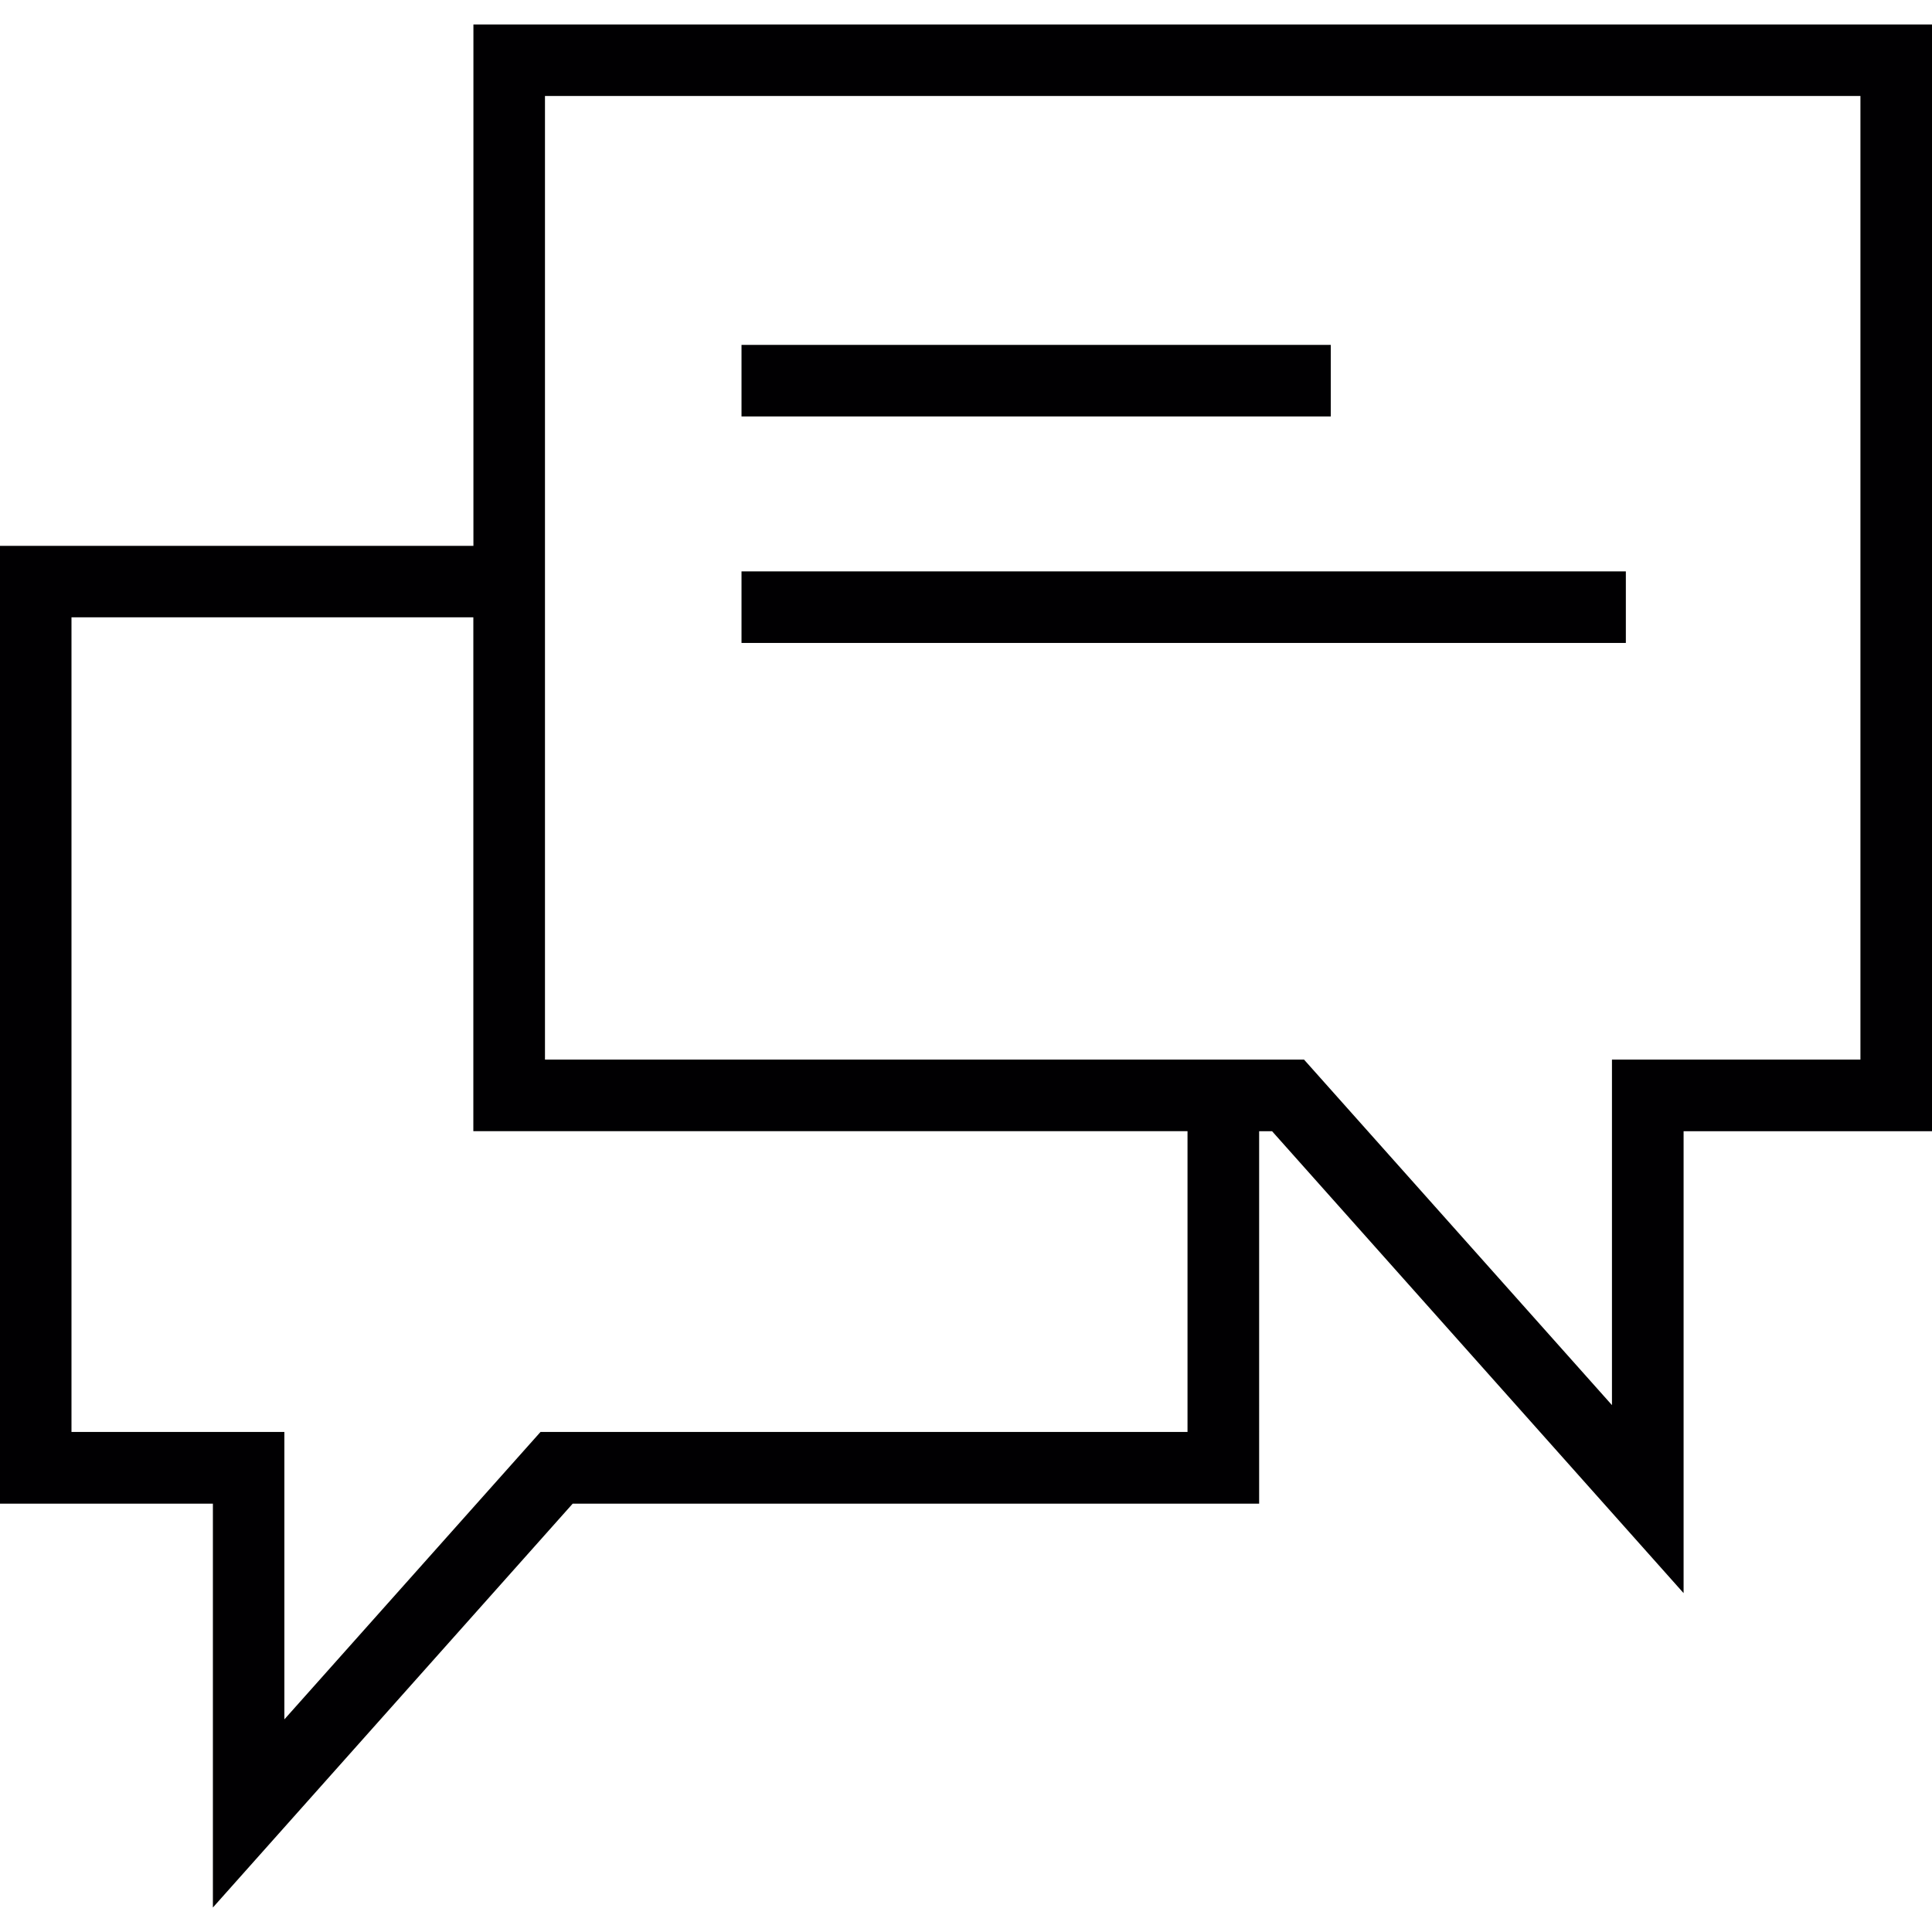 <?xml version="1.0" encoding="iso-8859-1"?>
<!-- Generator: Adobe Illustrator 18.1.1, SVG Export Plug-In . SVG Version: 6.00 Build 0)  -->
<svg version="1.1" id="Capa_1" xmlns="http://www.w3.org/2000/svg" xmlns:xlink="http://www.w3.org/1999/xlink" x="0px" y="0px"
	 viewBox="0 0 155.139 155.139" style="enable-background:new 0 0 155.139 155.139;" xml:space="preserve">
<g>
	<g>
		<path style="fill:#010002;" d="M38.015,1.966V43.83H0v76.913h17.095v32.43l28.892-32.43h55.122V90.837h1.038l33.045,37.09v-37.09
			h19.947V1.966H38.015z M95.363,114.985H43.403l-20.568,23.08v-23.08H5.74V49.57h32.269v41.261h57.348v24.154H95.363z
			 M149.393,85.085h-19.953v27.746l-24.727-27.746H43.761V7.706h105.631V85.085z"/>
		<rect x="59.543" y="27.695" style="fill:#010002;" width="47.317" height="5.746"/>
		<rect x="59.543" y="45.882" style="fill:#010002;" width="71.012" height="5.746"/>
	</g>
</g>
<g>
</g>
<g>
</g>
<g>
</g>
<g>
</g>
<g>
</g>
<g>
</g>
<g>
</g>
<g>
</g>
<g>
</g>
<g>
</g>
<g>
</g>
<g>
</g>
<g>
</g>
<g>
</g>
<g>
</g>
</svg>
